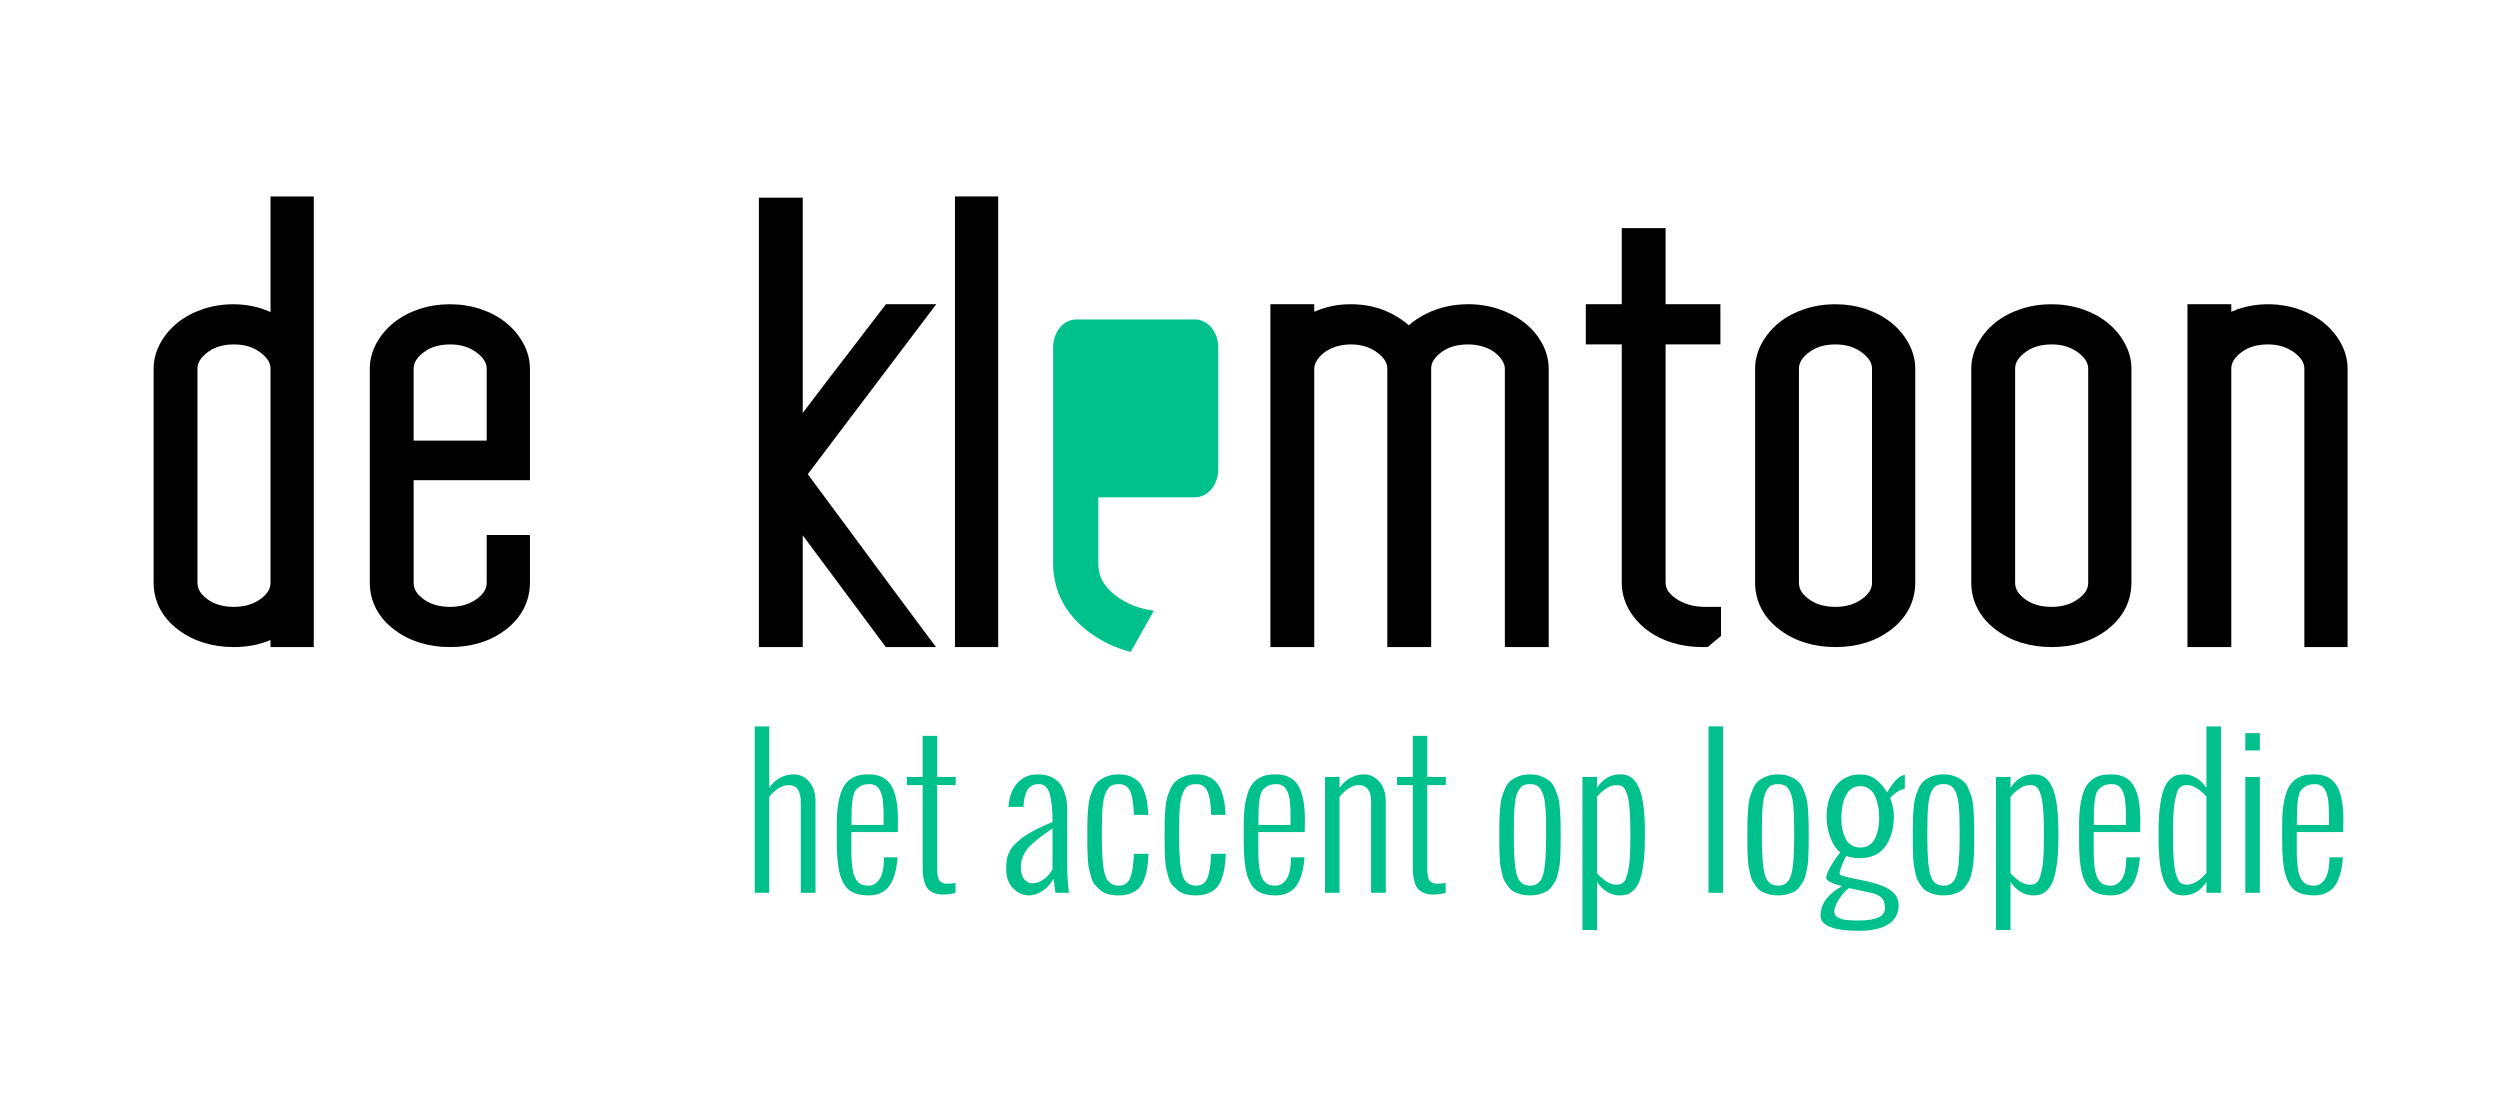 <?xml version="1.0" encoding="utf-8"?>
<!-- Generator: Adobe Illustrator 16.0.4, SVG Export Plug-In . SVG Version: 6.00 Build 0)  -->
<!DOCTYPE svg PUBLIC "-//W3C//DTD SVG 1.1//EN" "http://www.w3.org/Graphics/SVG/1.1/DTD/svg11.dtd">
<svg version="1.1" id="Laag_1" xmlns="http://www.w3.org/2000/svg" xmlns:xlink="http://www.w3.org/1999/xlink" x="0px" y="0px"
	 width="841.89px" height="371.666px" viewBox="0 0 841.89 371.666" enable-background="new 0 0 841.89 371.666"
	 xml:space="preserve">
<g>
	<path fill="#00C18B" d="M254.168,300.658v-56.046h4.883v20.714c0.978-1.52,2.207-2.664,3.682-3.425
		c1.475-0.757,2.983-1.136,4.526-1.136c1.996,0,3.725,0.799,5.177,2.407c1.455,1.605,2.187,3.875,2.187,6.806v30.68h-4.954v-30.42
		c0-3.904-1.368-5.86-4.105-5.86c-1.058,0-2.204,0.377-3.418,1.121c-1.215,0.751-2.243,1.699-3.094,2.854v32.305H254.168z"/>
	<path fill="#00C18B" d="M281.785,282.682v-5.439c0.02-2.715,0.22-5.064,0.584-7.054c0.374-1.981,0.854-3.574,1.451-4.769
		c0.598-1.192,1.365-2.144,2.313-2.851c0.945-0.702,1.912-1.183,2.914-1.432c0.998-0.251,2.169-0.372,3.514-0.372
		c3.498,0,6.011,1.236,7.543,3.709c1.528,2.477,2.293,6.381,2.293,11.725c0,1.633-0.02,2.965-0.064,4.01h-15.634v5.957
		c0,2.564,0.124,4.663,0.378,6.299c0.247,1.643,0.644,2.873,1.184,3.701c0.544,0.821,1.139,1.379,1.793,1.655
		c0.65,0.287,1.478,0.428,2.476,0.428c1.456,0,2.673-0.73,3.665-2.2c0.984-1.461,1.489-3.914,1.512-7.346h4.56
		c-0.127,1.479-0.301,2.79-0.521,3.941c-0.217,1.155-0.557,2.303-1.021,3.455c-0.474,1.147-1.045,2.102-1.732,2.864
		c-0.685,0.764-1.565,1.378-2.654,1.855c-1.085,0.48-2.333,0.717-3.742,0.717c-2.76,0-4.899-0.551-6.432-1.642
		c-1.532-1.099-2.657-3.007-3.371-5.733C282.079,291.437,281.741,287.608,281.785,282.682z M286.738,277.795h10.811
		c-0.027-0.867-0.027-1.746,0-2.64c0.02-0.885,0.01-1.782-0.037-2.684c-0.043-0.9-0.1-1.762-0.174-2.586
		c-0.08-0.828-0.223-1.593-0.443-2.298c-0.217-0.707-0.488-1.321-0.811-1.842c-0.328-0.521-0.774-0.932-1.339-1.237
		c-0.564-0.301-1.218-0.458-1.956-0.458c-1.191,0-2.177,0.218-2.944,0.653c-0.771,0.435-1.365,0.942-1.795,1.53
		c-0.42,0.583-0.73,1.575-0.921,2.963c-0.2,1.389-0.311,2.614-0.34,3.665C286.748,273.914,286.738,275.56,286.738,277.795z"/>
	<path fill="#00C18B" d="M310.706,291.439v-27.062h-5.31v-2.733h5.31v-13.846h4.883v13.846h6.251v2.733h-6.251v26.835
		c0,0.935,0.013,1.665,0.03,2.199c0.023,0.534,0.093,1.108,0.213,1.726c0.12,0.621,0.294,1.079,0.521,1.382
		c0.23,0.304,0.558,0.562,0.978,0.769c0.428,0.206,0.948,0.307,1.583,0.307c1.058,0,2.016-0.083,2.864-0.258v3.353
		c-1.456,0.373-2.864,0.557-4.236,0.557c-1.215,0-2.26-0.19-3.124-0.57c-0.872-0.381-1.539-0.854-2.003-1.42
		c-0.467-0.563-0.838-1.311-1.108-2.245c-0.271-0.935-0.437-1.806-0.504-2.62C310.736,293.576,310.706,292.595,310.706,291.439z"/>
	<path fill="#00C18B" d="M355.418,300.658l-0.618-4.719c-1.044,1.822-2.326,3.211-3.861,4.169c-1.528,0.954-2.987,1.428-4.376,1.428
		c-2.022,0-3.811-0.797-5.373-2.39c-1.562-1.599-2.347-3.688-2.347-6.275c0-0.693,0.01-1.251,0.034-1.672
		c0.02-0.427,0.077-0.975,0.18-1.646c0.093-0.674,0.234-1.241,0.417-1.691c0.19-0.461,0.457-1.019,0.817-1.679
		c0.357-0.662,0.798-1.248,1.318-1.76c0.521-0.507,1.175-1.098,1.956-1.759c0.781-0.661,1.679-1.291,2.704-1.886
		c1.018-0.598,2.216-1.238,3.598-1.926c1.379-0.682,2.904-1.371,4.576-2.066v-0.326c0-2.217-0.097-4.109-0.297-5.685
		c-0.193-1.572-0.434-2.787-0.71-3.645c-0.287-0.858-0.651-1.525-1.095-2.006c-0.444-0.478-0.861-0.774-1.251-0.892
		c-0.391-0.12-0.868-0.184-1.432-0.184c-0.591,0-1.111,0.083-1.565,0.247c-0.457,0.16-0.944,0.478-1.468,0.94
		c-0.518,0.472-0.955,1.229-1.298,2.284c-0.347,1.055-0.564,2.372-0.654,3.957v0.229h-5.08c0.264-3.411,1.265-6.089,3.014-8.031
		c1.749-1.942,4.042-2.911,6.889-2.911c1.585,0,2.987,0.254,4.199,0.763c1.218,0.514,2.176,1.16,2.884,1.952
		c0.705,0.793,1.271,1.745,1.709,2.854c0.434,1.105,0.728,2.179,0.881,3.224c0.147,1.038,0.227,2.16,0.227,3.355v18.753
		c0,1.369,0.047,2.805,0.144,4.304c0.101,1.498,0.204,2.646,0.311,3.45l0.134,1.238H355.418z M354.443,292.712v-13.741
		c-1.585,1.104-2.833,1.995-3.745,2.666c-0.915,0.675-1.876,1.463-2.887,2.36c-1.008,0.904-1.766,1.726-2.276,2.463
		c-0.514,0.737-0.935,1.579-1.271,2.523c-0.337,0.941-0.504,1.936-0.504,2.977c0,1.869,0.39,3.255,1.175,4.156
		c0.781,0.901,1.699,1.352,2.767,1.352c1.238,0,2.49-0.447,3.761-1.338C352.73,295.241,353.726,294.101,354.443,292.712z"/>
	<path fill="#00C18B" d="M366.165,282.161v-2.02c0-1.735,0.01-3.07,0.033-3.988c0.02-0.922,0.101-2.186,0.228-3.778
		c0.13-1.599,0.32-2.837,0.57-3.731c0.25-0.885,0.638-1.909,1.159-3.058c0.517-1.155,1.145-2.026,1.885-2.623
		c0.737-0.598,1.682-1.111,2.834-1.546c1.151-0.434,2.463-0.651,3.938-0.651c1.502,0,2.821,0.24,3.958,0.731
		c1.142,0.487,2.062,1.125,2.771,1.906c0.705,0.78,1.289,1.766,1.739,2.964c0.46,1.191,0.781,2.39,0.981,3.581
		c0.19,1.192,0.337,2.561,0.42,4.105c0,0.044,0.007,0.101,0.017,0.177c0.01,0.074,0.013,0.133,0.013,0.178h-4.88v-0.294
		c-0.133-3.665-0.561-6.262-1.288-7.78c-0.728-1.52-1.969-2.283-3.732-2.283c-0.844,0-1.578,0.12-2.196,0.363
		c-0.617,0.234-1.141,0.658-1.562,1.266c-0.428,0.611-0.768,1.302-1.025,2.072c-0.26,0.768-0.47,1.812-0.617,3.124
		c-0.157,1.315-0.254,2.664-0.297,4.053c-0.043,1.392-0.067,3.127-0.067,5.213v2.02c0,6.101,0.381,10.304,1.145,12.62
		c0.758,2.31,2.3,3.468,4.619,3.468c1.719,0,2.938-0.781,3.668-2.347c0.725-1.562,1.179-4.241,1.352-8.04v-0.33h4.917v0.229
		c-0.067,1.648-0.19,3.104-0.375,4.349c-0.187,1.245-0.504,2.49-0.944,3.726c-0.447,1.238-1.025,2.256-1.729,3.047
		c-0.704,0.795-1.639,1.435-2.8,1.919c-1.162,0.494-2.526,0.734-4.089,0.734c-1.302,0-2.473-0.126-3.518-0.391
		c-1.042-0.256-1.922-0.69-2.646-1.302c-0.735-0.606-1.362-1.208-1.893-1.809c-0.534-0.598-0.955-1.448-1.271-2.557
		c-0.317-1.104-0.564-2.049-0.748-2.834c-0.187-0.781-0.32-1.898-0.406-3.351c-0.087-1.459-0.138-2.597-0.147-3.438
		C366.168,285.019,366.165,283.786,366.165,282.161z"/>
	<path fill="#00C18B" d="M392.183,282.161v-2.02c0-1.735,0.013-3.07,0.037-3.988c0.02-0.922,0.097-2.186,0.227-3.778
		c0.13-1.599,0.321-2.837,0.571-3.731c0.247-0.885,0.634-1.909,1.155-3.058c0.524-1.155,1.151-2.026,1.893-2.623
		c0.737-0.598,1.679-1.111,2.83-1.546c1.148-0.434,2.467-0.651,3.942-0.651c1.499,0,2.817,0.24,3.956,0.731
		c1.141,0.487,2.062,1.125,2.766,1.906c0.711,0.78,1.289,1.766,1.743,2.964c0.458,1.191,0.784,2.39,0.978,3.581
		c0.197,1.192,0.34,2.561,0.424,4.105c0,0.044,0.002,0.101,0.013,0.177c0.013,0.074,0.02,0.133,0.02,0.178h-4.883v-0.294
		c-0.129-3.665-0.563-6.262-1.292-7.78c-0.724-1.52-1.969-2.283-3.725-2.283c-0.845,0-1.582,0.12-2.199,0.363
		c-0.615,0.234-1.139,0.658-1.562,1.266c-0.424,0.611-0.769,1.302-1.028,2.072c-0.261,0.768-0.464,1.812-0.618,3.124
		c-0.153,1.315-0.25,2.664-0.294,4.053c-0.046,1.392-0.06,3.127-0.06,5.213v2.02c0,6.101,0.377,10.304,1.138,12.62
		c0.758,2.31,2.3,3.468,4.623,3.468c1.716,0,2.934-0.781,3.665-2.347c0.727-1.562,1.178-4.241,1.351-8.04v-0.33h4.914v0.229
		c-0.063,1.648-0.187,3.104-0.371,4.349c-0.187,1.245-0.504,2.49-0.941,3.726c-0.448,1.238-1.025,2.256-1.736,3.047
		c-0.701,0.795-1.635,1.435-2.793,1.919c-1.166,0.494-2.527,0.734-4.089,0.734c-1.302,0-2.477-0.126-3.518-0.391
		c-1.044-0.256-1.929-0.69-2.653-1.302c-0.728-0.606-1.358-1.208-1.889-1.809c-0.531-0.598-0.958-1.448-1.269-2.557
		c-0.317-1.104-0.564-2.049-0.754-2.834c-0.184-0.781-0.317-1.898-0.404-3.351c-0.086-1.459-0.137-2.597-0.146-3.438
		C392.189,285.019,392.183,283.786,392.183,282.161z"/>
	<path fill="#00C18B" d="M418.827,282.682v-5.439c0.021-2.715,0.217-5.064,0.584-7.054c0.371-1.981,0.852-3.574,1.452-4.769
		c0.594-1.192,1.365-2.144,2.313-2.851c0.94-0.702,1.915-1.183,2.91-1.432c0.997-0.251,2.173-0.372,3.521-0.372
		c3.494,0,6.004,1.236,7.536,3.709c1.535,2.477,2.296,6.381,2.296,11.725c0,1.633-0.02,2.965-0.065,4.01h-15.631v5.957
		c0,2.564,0.126,4.663,0.373,6.299c0.251,1.643,0.648,2.873,1.188,3.701c0.544,0.821,1.142,1.379,1.789,1.655
		c0.654,0.287,1.479,0.428,2.477,0.428c1.458,0,2.677-0.73,3.665-2.2c0.988-1.461,1.495-3.914,1.516-7.346h4.559
		c-0.13,1.479-0.304,2.79-0.521,3.941c-0.218,1.155-0.558,2.303-1.024,3.455c-0.471,1.147-1.045,2.102-1.729,2.864
		c-0.684,0.764-1.564,1.378-2.653,1.855c-1.085,0.48-2.336,0.717-3.745,0.717c-2.76,0-4.899-0.551-6.432-1.642
		c-1.532-1.099-2.653-3.007-3.371-5.733C419.121,291.437,418.784,287.608,418.827,282.682z M423.776,277.795h10.812
		c-0.023-0.867-0.023-1.746,0-2.64c0.021-0.885,0.01-1.782-0.03-2.684c-0.043-0.9-0.104-1.762-0.18-2.586
		c-0.077-0.828-0.221-1.593-0.438-2.298c-0.218-0.707-0.49-1.321-0.817-1.842s-0.771-0.932-1.335-1.237
		c-0.568-0.301-1.215-0.458-1.957-0.458c-1.188,0-2.175,0.218-2.946,0.653c-0.768,0.435-1.365,0.942-1.793,1.53
		c-0.42,0.583-0.73,1.575-0.925,2.963c-0.196,1.389-0.306,2.614-0.34,3.665C423.79,273.914,423.776,275.56,423.776,277.795z"/>
	<path fill="#00C18B" d="M446.214,300.658v-39.014h4.886v3.682c1.041-1.52,2.293-2.664,3.745-3.425
		c1.455-0.757,2.964-1.136,4.529-1.136c1.932,0,3.628,0.806,5.094,2.424c1.465,1.622,2.199,3.892,2.199,6.822v30.646h-4.95v-30.743
		c0-1.933-0.377-3.337-1.141-4.219c-0.759-0.875-1.753-1.318-2.995-1.318c-1.018,0-2.108,0.354-3.274,1.058
		c-1.165,0.708-2.229,1.67-3.207,2.888v32.335H446.214z"/>
	<path fill="#00C18B" d="M475.756,291.439v-27.062h-5.312v-2.733h5.312v-13.846h4.882v13.846h6.252v2.733h-6.252v26.835
		c0,0.935,0.011,1.665,0.033,2.199c0.024,0.534,0.088,1.108,0.211,1.726c0.119,0.621,0.294,1.079,0.521,1.382
		c0.23,0.304,0.555,0.562,0.979,0.769c0.424,0.206,0.947,0.307,1.582,0.307c1.062,0,2.016-0.083,2.863-0.258v3.353
		c-1.455,0.373-2.863,0.557-4.234,0.557c-1.216,0-2.26-0.19-3.128-0.57c-0.868-0.381-1.533-0.854-2-1.42
		c-0.471-0.563-0.837-1.311-1.104-2.245c-0.277-0.935-0.444-1.806-0.507-2.62C475.785,293.576,475.756,292.595,475.756,291.439z"/>
	<path fill="#00C18B" d="M504.899,282.161v-2.02c0-1.735,0.011-3.07,0.038-3.988c0.016-0.922,0.086-2.186,0.209-3.778
		c0.118-1.599,0.305-2.837,0.552-3.731c0.25-0.885,0.627-1.909,1.12-3.058c0.505-1.155,1.115-2.026,1.847-2.623
		c0.725-0.598,1.639-1.111,2.751-1.546c1.104-0.434,2.379-0.651,3.811-0.651c1.433,0,2.7,0.218,3.809,0.651
		c1.108,0.435,2.022,0.948,2.75,1.546c0.731,0.597,1.342,1.468,1.84,2.623c0.5,1.148,0.877,2.173,1.124,3.058
		c0.251,0.895,0.434,2.133,0.555,3.731c0.12,1.593,0.187,2.856,0.213,3.778c0.018,0.918,0.031,2.253,0.031,3.988v2.02
		c0,1.452-0.007,2.55-0.018,3.288c-0.01,0.736-0.043,1.765-0.097,3.077c-0.054,1.314-0.137,2.333-0.261,3.043
		c-0.12,0.719-0.296,1.609-0.536,2.675c-0.24,1.062-0.527,1.886-0.861,2.476c-0.337,0.581-0.768,1.232-1.289,1.937
		c-0.521,0.704-1.121,1.238-1.788,1.596c-0.678,0.356-1.477,0.66-2.395,0.911c-0.924,0.25-1.948,0.373-3.077,0.373
		c-1.131,0-2.159-0.123-3.08-0.373c-0.921-0.251-1.723-0.555-2.394-0.911c-0.675-0.357-1.268-0.892-1.792-1.596
		c-0.521-0.704-0.948-1.355-1.285-1.937c-0.338-0.59-0.625-1.414-0.865-2.476c-0.24-1.065-0.417-1.956-0.534-2.675
		c-0.119-0.71-0.209-1.729-0.263-3.043c-0.054-1.312-0.083-2.341-0.097-3.077C504.903,284.711,504.899,283.613,504.899,282.161z
		 M509.787,280.142v2.02c0,6.121,0.356,10.333,1.074,12.636c0.717,2.3,2.169,3.452,4.365,3.452c2.187,0,3.649-1.152,4.359-3.452
		c0.722-2.303,1.078-6.515,1.078-12.636v-2.02c0-2.066-0.023-3.802-0.066-5.213c-0.041-1.412-0.137-2.765-0.274-4.053
		c-0.147-1.291-0.341-2.33-0.587-3.11c-0.25-0.781-0.577-1.473-0.979-2.069c-0.4-0.595-0.892-1.019-1.465-1.266
		c-0.578-0.254-1.269-0.38-2.066-0.38c-0.808,0-1.494,0.126-2.068,0.38c-0.578,0.247-1.072,0.671-1.483,1.266
		c-0.413,0.597-0.74,1.285-0.977,2.056c-0.237,0.768-0.429,1.812-0.572,3.124c-0.144,1.315-0.229,2.664-0.276,4.053
		C509.807,276.32,509.787,278.056,509.787,280.142z"/>
	<path fill="#00C18B" d="M532.909,313.194v-51.55h4.884v3.682c1.952-3.041,4.583-4.561,7.881-4.561c0.588,0,1.118,0.047,1.599,0.144
		c0.478,0.097,1.008,0.308,1.595,0.619c0.584,0.316,1.104,0.74,1.562,1.271c0.457,0.534,0.911,1.269,1.368,2.217
		c0.458,0.94,0.831,2.049,1.122,3.321c0.293,1.269,0.53,2.851,0.717,4.735c0.188,1.893,0.277,4.006,0.277,6.352v3.098
		c0,3.361-0.181,6.259-0.537,8.678c-0.357,2.421-0.798,4.279-1.318,5.581c-0.521,1.305-1.195,2.33-2.02,3.081
		c-0.828,0.747-1.585,1.215-2.28,1.398c-0.697,0.187-1.511,0.276-2.442,0.276c-1.368,0-2.707-0.387-4.021-1.154
		c-1.316-0.771-2.48-1.905-3.502-3.401v16.214H532.909z M549.027,282.484v-3.09c0-2.043-0.05-3.859-0.146-5.44
		c-0.097-1.586-0.22-2.897-0.374-3.942c-0.146-1.041-0.357-1.926-0.617-2.65c-0.264-0.731-0.511-1.291-0.748-1.682
		c-0.243-0.391-0.55-0.685-0.931-0.875c-0.38-0.199-0.708-0.316-0.979-0.363c-0.266-0.04-0.62-0.063-1.055-0.063
		c-0.978,0-2.043,0.364-3.193,1.092c-1.148,0.73-2.214,1.679-3.191,2.854v25.72c2.324,2.587,4.503,3.879,6.546,3.879
		c0.478,0,0.873-0.044,1.191-0.13c0.31-0.087,0.671-0.28,1.074-0.588c0.4-0.301,0.724-0.798,0.975-1.482
		c0.251-0.681,0.501-1.571,0.752-2.669c0.249-1.096,0.427-2.534,0.536-4.316C548.975,286.957,549.027,284.875,549.027,282.484z"/>
	<path fill="#00C18B" d="M575.342,300.658v-56.046h4.887v56.046H575.342z"/>
	<path fill="#00C18B" d="M588.436,282.161v-2.02c0-1.735,0.011-3.07,0.03-3.988c0.023-0.922,0.097-2.186,0.211-3.778
		c0.12-1.599,0.308-2.837,0.553-3.731c0.251-0.885,0.629-1.909,1.129-3.058c0.498-1.155,1.112-2.026,1.836-2.623
		c0.728-0.598,1.646-1.111,2.753-1.546c1.109-0.434,2.377-0.651,3.812-0.651c1.432,0,2.703,0.218,3.809,0.651
		c1.107,0.435,2.025,0.948,2.754,1.546c0.724,0.597,1.338,1.468,1.842,2.623c0.497,1.148,0.867,2.173,1.125,3.058
		c0.243,0.895,0.431,2.133,0.551,3.731c0.116,1.593,0.189,2.856,0.21,3.778c0.023,0.918,0.033,2.253,0.033,3.988v2.02
		c0,1.452-0.006,2.55-0.013,3.288c-0.014,0.736-0.047,1.765-0.101,3.077c-0.054,1.314-0.144,2.333-0.261,3.043
		c-0.123,0.719-0.3,1.609-0.541,2.675c-0.233,1.062-0.527,1.886-0.861,2.476c-0.337,0.581-0.761,1.232-1.284,1.937
		c-0.521,0.704-1.118,1.238-1.793,1.596c-0.671,0.356-1.468,0.66-2.393,0.911c-0.929,0.25-1.949,0.373-3.077,0.373
		s-2.156-0.123-3.078-0.373c-0.924-0.251-1.722-0.555-2.393-0.911c-0.674-0.357-1.274-0.892-1.793-1.596
		c-0.521-0.704-0.951-1.355-1.288-1.937c-0.337-0.59-0.624-1.414-0.857-2.476c-0.244-1.065-0.424-1.956-0.544-2.675
		c-0.116-0.71-0.201-1.729-0.257-3.043c-0.057-1.312-0.09-2.341-0.101-3.077C588.439,284.711,588.436,283.613,588.436,282.161z
		 M593.318,280.142v2.02c0,6.121,0.361,10.333,1.075,12.636c0.718,2.3,2.173,3.452,4.366,3.452s3.647-1.152,4.363-3.452
		c0.717-2.303,1.077-6.515,1.077-12.636v-2.02c0-2.066-0.022-3.802-0.071-5.213c-0.043-1.412-0.133-2.765-0.272-4.053
		c-0.141-1.291-0.341-2.33-0.588-3.11c-0.25-0.781-0.577-1.473-0.974-2.069c-0.404-0.595-0.893-1.019-1.47-1.266
		c-0.577-0.254-1.265-0.38-2.065-0.38c-0.805,0-1.496,0.126-2.066,0.38c-0.577,0.247-1.074,0.671-1.481,1.266
		c-0.417,0.597-0.738,1.285-0.982,2.056c-0.236,0.768-0.427,1.812-0.57,3.124c-0.137,1.315-0.23,2.664-0.273,4.053
		C593.346,276.32,593.318,278.056,593.318,280.142z"/>
	<path fill="#00C18B" d="M619.504,293.82c-0.107,0.496,0.184,0.867,0.877,1.108c0.698,0.236,2.478,0.65,5.341,1.237
		c0.895,0.174,1.585,0.311,2.086,0.421c1.782,0.37,3.314,0.768,4.593,1.188c1.282,0.425,2.48,0.958,3.594,1.596
		c1.122,0.642,1.961,1.426,2.524,2.343c0.567,0.925,0.851,1.983,0.851,3.178c0,1.089-0.177,2.069-0.537,2.947
		c-0.36,0.882-0.821,1.612-1.386,2.199c-0.563,0.585-1.251,1.099-2.065,1.532s-1.608,0.771-2.39,1.008
		c-0.788,0.237-1.639,0.427-2.557,0.57c-0.929,0.141-1.716,0.225-2.363,0.261c-0.654,0.03-1.318,0.047-1.985,0.047
		c-8.669,0-13.001-1.702-13.001-5.11c0-2.192,0.711-4.139,2.119-5.833c1.416-1.692,3.138-3.059,5.177-4.1
		c-0.323-0.067-0.851-0.204-1.582-0.41c-0.725-0.203-1.539-0.527-2.437-0.961c-0.907-0.434-1.352-0.855-1.352-1.266
		c0-0.283,0.036-0.594,0.11-0.932c0.076-0.333,0.201-0.693,0.36-1.074c0.16-0.377,0.33-0.748,0.504-1.107
		c0.174-0.357,0.391-0.749,0.65-1.172c0.261-0.424,0.491-0.791,0.685-1.108c0.197-0.31,0.438-0.682,0.718-1.088
		c0.283-0.414,0.501-0.721,0.651-0.911c0.149-0.2,0.347-0.461,0.587-0.781c0.236-0.33,0.368-0.511,0.391-0.557
		c-1.542-1.39-2.687-3.178-3.431-5.375c-0.755-2.189-1.129-4.473-1.129-6.835c0-1.262,0.124-2.517,0.354-3.778
		c0.243-1.262,0.646-2.511,1.225-3.761c0.573-1.252,1.281-2.354,2.112-3.309c0.838-0.955,1.903-1.726,3.195-2.313
		c1.295-0.587,2.729-0.877,4.314-0.877c2.087,0,3.816,0.503,5.197,1.511c1.375,1.012,2.717,2.524,4.021,4.544
		c0.415-0.715,0.774-1.309,1.089-1.789c0.32-0.475,0.73-1.038,1.254-1.693c0.521-0.65,1.086-1.191,1.692-1.611
		c0.607-0.427,1.242-0.711,1.894-0.864v4.723c-0.825,0.153-1.686,0.514-2.574,1.092c-0.891,0.577-1.672,1.241-2.343,2.006
		c0.821,2.299,1.234,4.262,1.234,5.892c0,1.562-0.13,3.039-0.39,4.428c-0.261,1.389-0.678,2.7-1.255,3.926
		c-0.574,1.225-1.299,2.282-2.166,3.175c-0.868,0.891-1.943,1.587-3.225,2.099c-1.281,0.511-2.711,0.768-4.296,0.768
		c-1.869,0-3.431-0.264-4.692-0.781C620.559,290.475,619.804,292.341,619.504,293.82z M629.603,300.558l-6.975-1.495
		c-1.082,0.802-2.177,2.018-3.268,3.649c-1.099,1.625-1.646,3.014-1.646,4.168c0,0.497,0.109,0.932,0.34,1.302
		c0.224,0.367,0.585,0.661,1.074,0.879c0.491,0.216,0.945,0.39,1.366,0.523c0.431,0.127,1.018,0.22,1.778,0.273
		c0.758,0.057,1.335,0.087,1.726,0.101c0.391,0.01,0.965,0.016,1.723,0.016c0.196,0,0.337,0,0.423,0
		c5.759,0,8.636-1.397,8.636-4.205c0-1.535-0.4-2.707-1.208-3.497C632.771,301.476,631.442,300.909,629.603,300.558z
		 M623.622,284.668c0.818,0.501,1.766,0.748,2.854,0.748c1.085,0,2.026-0.247,2.831-0.748c0.805-0.5,1.425-1.105,1.858-1.826
		c0.435-0.711,0.782-1.562,1.038-2.536c0.264-0.981,0.431-1.85,0.504-2.607c0.077-0.761,0.117-1.531,0.117-2.312
		c0-0.758-0.033-1.525-0.098-2.293c-0.069-0.771-0.236-1.683-0.51-2.74c-0.267-1.052-0.61-1.97-1.038-2.754
		c-0.423-0.781-1.045-1.449-1.856-2.013c-0.814-0.563-1.762-0.851-2.847-0.851c-0.914,0-1.735,0.193-2.463,0.57
		c-0.724,0.381-1.312,0.897-1.756,1.546c-0.446,0.653-0.821,1.345-1.121,2.072c-0.308,0.725-0.53,1.519-0.671,2.376
		c-0.144,0.854-0.24,1.6-0.29,2.23c-0.057,0.627-0.084,1.248-0.084,1.855c0,0.805,0.034,1.578,0.097,2.33
		c0.063,0.747,0.23,1.615,0.508,2.606c0.267,0.988,0.624,1.832,1.055,2.54C622.184,283.569,622.808,284.168,623.622,284.668z"/>
	<path fill="#00C18B" d="M644.156,282.161v-2.02c0-1.735,0.009-3.07,0.036-3.988c0.02-0.922,0.087-2.186,0.21-3.778
		c0.117-1.599,0.304-2.837,0.551-3.731c0.251-0.885,0.628-1.909,1.122-3.058c0.503-1.155,1.117-2.026,1.845-2.623
		c0.725-0.598,1.646-1.111,2.751-1.546c1.104-0.434,2.38-0.651,3.812-0.651s2.701,0.218,3.808,0.651
		c1.108,0.435,2.023,0.948,2.751,1.546c0.731,0.597,1.345,1.468,1.839,2.623c0.504,1.148,0.878,2.173,1.126,3.058
		c0.249,0.895,0.433,2.133,0.553,3.731c0.123,1.593,0.19,2.856,0.215,3.778c0.02,0.918,0.029,2.253,0.029,3.988v2.02
		c0,1.452-0.007,2.55-0.014,3.288c-0.014,0.736-0.047,1.765-0.101,3.077c-0.052,1.314-0.136,2.333-0.259,3.043
		c-0.121,0.719-0.298,1.609-0.538,2.675c-0.237,1.062-0.524,1.886-0.861,2.476c-0.337,0.581-0.768,1.232-1.284,1.937
		c-0.524,0.704-1.125,1.238-1.793,1.596c-0.678,0.356-1.475,0.66-2.393,0.911c-0.925,0.25-1.95,0.373-3.078,0.373
		c-1.132,0-2.155-0.123-3.08-0.373c-0.922-0.251-1.719-0.555-2.394-0.911c-0.674-0.357-1.269-0.892-1.792-1.596
		c-0.521-0.704-0.948-1.355-1.285-1.937c-0.337-0.59-0.624-1.414-0.864-2.476c-0.234-1.065-0.418-1.956-0.534-2.675
		c-0.121-0.71-0.207-1.729-0.265-3.043c-0.054-1.312-0.083-2.341-0.097-3.077C644.158,284.711,644.156,283.613,644.156,282.161z
		 M649.042,280.142v2.02c0,6.121,0.357,10.333,1.075,12.636c0.718,2.3,2.169,3.452,4.365,3.452c2.193,0,3.648-1.152,4.362-3.452
		c0.718-2.303,1.075-6.515,1.075-12.636v-2.02c0-2.066-0.023-3.802-0.067-5.213c-0.039-1.412-0.133-2.765-0.272-4.053
		c-0.141-1.291-0.341-2.33-0.588-3.11c-0.251-0.781-0.574-1.473-0.976-2.069c-0.403-0.595-0.891-1.019-1.468-1.266
		c-0.577-0.254-1.266-0.38-2.066-0.38c-0.805,0-1.495,0.126-2.069,0.38c-0.577,0.247-1.071,0.671-1.481,1.266
		c-0.411,0.597-0.741,1.285-0.975,2.056c-0.24,0.768-0.431,1.812-0.574,3.124c-0.144,1.315-0.23,2.664-0.274,4.053
		C649.062,276.32,649.042,278.056,649.042,280.142z"/>
	<path fill="#00C18B" d="M672.166,313.194v-51.55h4.883v3.682c1.952-3.041,4.583-4.561,7.88-4.561c0.588,0,1.122,0.047,1.6,0.144
		c0.48,0.097,1.008,0.308,1.596,0.619c0.584,0.316,1.104,0.74,1.562,1.271c0.457,0.534,0.914,1.269,1.368,2.217
		c0.457,0.94,0.831,2.049,1.121,3.321c0.297,1.269,0.53,2.851,0.719,4.735c0.187,1.893,0.276,4.006,0.276,6.352v3.098
		c0,3.361-0.181,6.259-0.537,8.678c-0.357,2.421-0.799,4.279-1.319,5.581c-0.521,1.305-1.194,2.33-2.019,3.081
		c-0.825,0.747-1.586,1.215-2.279,1.398c-0.695,0.187-1.513,0.276-2.441,0.276c-1.371,0-2.709-0.387-4.024-1.154
		c-1.314-0.771-2.479-1.905-3.501-3.401v16.214H672.166z M688.283,282.484v-3.09c0-2.043-0.047-3.859-0.146-5.44
		c-0.094-1.586-0.221-2.897-0.374-3.942c-0.147-1.041-0.356-1.926-0.617-2.65c-0.261-0.731-0.511-1.291-0.747-1.682
		c-0.24-0.391-0.552-0.685-0.932-0.875c-0.377-0.199-0.708-0.316-0.976-0.363c-0.27-0.04-0.624-0.063-1.058-0.063
		c-0.978,0-2.042,0.364-3.193,1.092c-1.148,0.73-2.213,1.679-3.191,2.854v25.72c2.323,2.587,4.503,3.879,6.545,3.879
		c0.48,0,0.875-0.044,1.191-0.13c0.312-0.087,0.671-0.28,1.075-0.588c0.399-0.301,0.725-0.798,0.979-1.482
		c0.246-0.681,0.497-1.571,0.747-2.669c0.251-1.096,0.431-2.534,0.538-4.316C688.23,286.957,688.283,284.875,688.283,282.484z"/>
	<path fill="#00C18B" d="M700.14,282.682v-5.439c0.022-2.715,0.216-5.064,0.587-7.054c0.367-1.981,0.852-3.574,1.444-4.769
		c0.602-1.192,1.373-2.144,2.317-2.851c0.941-0.702,1.915-1.183,2.914-1.432c0.998-0.251,2.169-0.372,3.518-0.372
		c3.495,0,6.011,1.236,7.536,3.709c1.536,2.477,2.3,6.381,2.3,11.725c0,1.633-0.023,2.965-0.066,4.01h-15.635v5.957
		c0,2.564,0.128,4.663,0.375,6.299c0.25,1.643,0.646,2.873,1.191,3.701c0.543,0.821,1.141,1.379,1.791,1.655
		c0.652,0.287,1.48,0.428,2.478,0.428c1.449,0,2.67-0.73,3.658-2.2c0.987-1.461,1.492-3.914,1.515-7.346h4.56
		c-0.126,1.479-0.3,2.79-0.518,3.941c-0.22,1.155-0.563,2.303-1.027,3.455c-0.468,1.147-1.045,2.102-1.727,2.864
		c-0.683,0.764-1.568,1.378-2.655,1.855c-1.082,0.48-2.33,0.717-3.745,0.717c-2.754,0-4.899-0.551-6.432-1.642
		c-1.526-1.099-2.653-3.007-3.368-5.733C700.434,291.437,700.093,287.608,700.14,282.682z M705.089,277.795H715.9
		c-0.021-0.867-0.021-1.746,0-2.64c0.025-0.885,0.014-1.782-0.031-2.684c-0.043-0.9-0.105-1.762-0.18-2.586
		c-0.073-0.828-0.224-1.593-0.438-2.298c-0.22-0.707-0.491-1.321-0.814-1.842c-0.327-0.521-0.768-0.932-1.335-1.237
		c-0.563-0.301-1.215-0.458-1.955-0.458c-1.195,0-2.177,0.218-2.944,0.653c-0.778,0.435-1.371,0.942-1.796,1.53
		c-0.421,0.583-0.73,1.575-0.928,2.963c-0.193,1.389-0.311,2.614-0.34,3.665C705.105,273.914,705.089,275.56,705.089,277.795z"/>
	<path fill="#00C18B" d="M743.031,300.658v-3.678c-1.952,3.038-4.583,4.556-7.88,4.556c-0.588,0-1.122-0.047-1.596-0.146
		c-0.48-0.094-1.012-0.305-1.598-0.617c-0.585-0.313-1.108-0.738-1.562-1.272c-0.457-0.531-0.915-1.268-1.368-2.212
		c-0.458-0.945-0.831-2.054-1.125-3.321c-0.294-1.271-0.531-2.851-0.715-4.74c-0.187-1.888-0.276-4.004-0.276-6.352v-3.09
		c0-3.368,0.177-6.262,0.538-8.683c0.355-2.419,0.797-4.285,1.317-5.586c0.521-1.302,1.194-2.327,2.02-3.074
		c0.824-0.752,1.585-1.219,2.28-1.398c0.693-0.184,1.508-0.278,2.442-0.278c1.364,0,2.703,0.384,4.019,1.151
		c1.318,0.771,2.482,1.907,3.504,3.409v-20.714h4.884v56.046H743.031z M743.031,293.983v-25.73
		c-2.325-2.584-4.505-3.875-6.549-3.875c-0.48,0-0.873,0.046-1.188,0.131c-0.31,0.09-0.674,0.283-1.074,0.586
		c-0.404,0.305-0.728,0.799-0.979,1.483c-0.247,0.68-0.501,1.575-0.748,2.67c-0.249,1.098-0.431,2.532-0.536,4.315
		c-0.11,1.778-0.164,3.865-0.164,6.255v3.094c0,2.039,0.047,3.848,0.15,5.435c0.093,1.585,0.223,2.903,0.37,3.941
		c0.153,1.045,0.361,1.929,0.62,2.652c0.261,0.729,0.509,1.288,0.752,1.679c0.233,0.392,0.544,0.682,0.924,0.882
		c0.378,0.193,0.708,0.312,0.979,0.357c0.27,0.044,0.624,0.063,1.058,0.063c0.979,0,2.044-0.36,3.191-1.092
		C740.989,296.105,742.055,295.158,743.031,293.983z"/>
	<path fill="#00C18B" d="M756.123,252.72v-5.832h4.886v5.832H756.123z M756.123,300.658v-39.014h4.886v39.014H756.123z"/>
	<path fill="#00C18B" d="M768.529,282.682v-5.439c0.022-2.715,0.216-5.064,0.586-7.054c0.371-1.981,0.853-3.574,1.449-4.769
		c0.598-1.192,1.369-2.144,2.31-2.851c0.947-0.702,1.919-1.183,2.92-1.432c0.999-0.251,2.17-0.372,3.515-0.372
		c3.496,0,6.012,1.236,7.54,3.709c1.533,2.477,2.298,6.381,2.298,11.725c0,1.633-0.024,2.965-0.067,4.01h-15.631v5.957
		c0,2.564,0.124,4.663,0.373,6.299c0.247,1.643,0.646,2.873,1.192,3.701c0.54,0.821,1.139,1.379,1.792,1.655
		c0.648,0.287,1.476,0.428,2.474,0.428c1.452,0,2.673-0.73,3.658-2.2c0.991-1.461,1.499-3.914,1.519-7.346h4.559
		c-0.13,1.479-0.303,2.79-0.521,3.941c-0.22,1.155-0.56,2.303-1.028,3.455c-0.463,1.147-1.041,2.102-1.724,2.864
		c-0.682,0.764-1.57,1.378-2.654,1.855c-1.085,0.48-2.334,0.717-3.745,0.717c-2.754,0-4.902-0.551-6.435-1.642
		c-1.526-1.099-2.65-3.007-3.368-5.733C768.821,291.437,768.484,287.608,768.529,282.682z M773.479,277.795h10.814
		c-0.021-0.867-0.021-1.746,0-2.64c0.022-0.885,0.009-1.782-0.031-2.684c-0.046-0.9-0.11-1.762-0.18-2.586
		c-0.076-0.828-0.223-1.593-0.44-2.298c-0.217-0.707-0.491-1.321-0.814-1.842s-0.768-0.932-1.331-1.237
		c-0.565-0.301-1.219-0.458-1.957-0.458c-1.194,0-2.176,0.218-2.943,0.653c-0.777,0.435-1.372,0.942-1.796,1.53
		c-0.42,0.583-0.734,1.575-0.931,2.963c-0.193,1.389-0.311,2.614-0.34,3.665C773.498,273.914,773.479,275.56,773.479,277.795z"/>
</g>
<g>
	<g>
		<path fill="#00C18B" d="M402.426,107.576h-39.962c-4.319,0-7.82,4.206-7.82,9.386v10.333v30.787v31.668
			c0,9.253,4.215,17.27,12.196,23.188c4.128,3.067,8.794,5.256,13.918,6.618c2.37-4.219,5.067-9.013,7.814-13.898
			c-4.907-0.653-9.079-2.289-12.657-4.946c-4.122-3.057-6.048-6.542-6.048-10.961v-22.282h32.56c4.322,0,7.824-4.199,7.824-9.386
			v-41.12C410.25,111.781,406.748,107.576,402.426,107.576z"/>
	</g>
	<g>
		<g>
			<path d="M96.228,71.281v43.063c-2.186-1.916-4.786-3.518-7.79-4.819c-3.01-1.298-6.225-1.949-9.64-1.949
				c-3.147,0-6.047,0.448-8.714,1.335c-2.667,0.888-4.957,2.083-6.869,3.588c-1.916,1.505-3.454,3.281-4.616,5.33
				c-1.162,2.049-1.742,4.172-1.742,6.358v71.979c0,4.785,2.119,8.751,6.358,11.895c4.236,3.148,9.432,4.717,15.583,4.717
				c3.555,0,6.799-0.581,9.74-1.743c2.941-1.161,5.504-2.77,7.69-4.818v6.562h4.309V71.281H96.228z M96.228,196.166
				c0,3.69-1.709,6.838-5.127,9.435c-3.417,2.597-7.52,3.896-12.303,3.896c-4.919,0-9.058-1.299-12.406-3.896
				c-3.351-2.597-5.023-5.744-5.023-9.435v-71.979c0-3.554,1.672-6.666,5.023-9.329c3.348-2.67,7.486-3.999,12.406-3.999
				c4.783,0,8.886,1.329,12.303,3.999c3.418,2.663,5.127,5.774,5.127,9.329V196.166z"/>
			<path d="M105.664,217.903H91.101v-2.379c-0.225,0.097-0.452,0.189-0.679,0.28c-3.529,1.392-7.44,2.099-11.624,2.099
				c-7.254,0-13.526-1.926-18.641-5.728c-5.512-4.088-8.428-9.625-8.428-16.01v-71.979c0-3.076,0.811-6.066,2.408-8.886
				c1.487-2.62,3.475-4.92,5.91-6.834c2.364-1.86,5.197-3.348,8.417-4.42c6.737-2.242,15.095-2.213,22.004,0.771
				c0.212,0.092,0.422,0.185,0.632,0.28V66.155h14.562V217.903z M78.798,115.987c-3.768,0-6.78,0.941-9.208,2.88
				c-2.774,2.203-3.095,4.092-3.095,5.32v71.979c0,1.411,0.346,3.297,3.038,5.383c2.446,1.899,5.477,2.82,9.265,2.82
				c3.667,0,6.677-0.932,9.202-2.851c2.749-2.089,3.101-3.958,3.101-5.353v-71.979c0-1.215-0.327-3.084-3.151-5.285
				C85.438,116.939,82.445,115.987,78.798,115.987z"/>
		</g>
		<g>
			<path d="M167.078,208.061c-4.173,3.148-9.333,4.717-15.484,4.717s-11.349-1.568-15.584-4.717
				c-4.239-3.144-6.358-7.109-6.358-11.895v-71.979c0-2.186,0.581-4.309,1.743-6.358c1.161-2.049,2.7-3.825,4.616-5.33
				c1.913-1.505,4.203-2.7,6.869-3.588c2.667-0.887,5.567-1.335,8.715-1.335c3.007,0,5.844,0.448,8.511,1.335
				c2.667,0.888,4.953,2.083,6.869,3.588c1.913,1.505,3.451,3.281,4.613,5.33c1.162,2.049,1.746,4.172,1.746,6.358v32.399h-39.168
				v39.58c0,3.69,1.672,6.838,5.023,9.435c3.348,2.597,7.487,3.896,12.407,3.896c4.783,0,8.885-1.299,12.303-3.896
				s5.127-5.744,5.127-9.435v-10.868h4.309v10.868C173.333,200.951,171.247,204.917,167.078,208.061z M134.165,153.513h34.859
				v-29.325c0-3.554-1.709-6.666-5.127-9.329c-3.418-2.67-7.52-3.999-12.303-3.999c-4.92,0-9.059,1.329-12.407,3.999
				c-3.351,2.663-5.023,5.774-5.023,9.329V153.513z"/>
			<path d="M151.594,217.903c-7.254,0-13.526-1.926-18.641-5.728c-5.512-4.088-8.428-9.625-8.428-16.01v-71.979
				c0-3.076,0.812-6.066,2.408-8.886c1.487-2.62,3.475-4.92,5.91-6.834c2.365-1.86,5.197-3.348,8.418-4.42
				c6.251-2.083,13.971-2.158,20.463,0c3.213,1.069,6.045,2.557,8.418,4.42c2.437,1.917,4.421,4.216,5.906,6.834
				c1.601,2.823,2.412,5.814,2.412,8.886v37.526h-39.168v34.453c0,1.411,0.345,3.297,3.038,5.383c2.446,1.899,5.477,2.82,9.265,2.82
				c3.666,0,6.677-0.932,9.202-2.851c2.749-2.089,3.101-3.958,3.101-5.353v-15.995h14.562v15.995c0,6.367-2.869,11.895-8.294,15.986
				C165.107,215.968,158.859,217.903,151.594,217.903z M139.292,148.386h24.605v-24.199c0-1.215-0.327-3.084-3.151-5.285
				c-2.513-1.963-5.506-2.916-9.152-2.916c-3.768,0-6.781,0.941-9.209,2.88c-2.773,2.203-3.094,4.092-3.094,5.32V148.386z"/>
		</g>
		<g>
			<path d="M300.879,212.777l-35.68-47.987v47.987h-4.512V71.689h4.512v82.849c5.741-7.791,11.652-15.654,17.737-23.584
				c6.082-7.924,12.066-15.72,17.943-23.377h4.102l-39.372,52.088c6.422,8.611,12.984,17.466,19.686,26.555
				c6.695,9.095,13.257,17.946,19.686,26.559H300.879z"/>
			<path d="M315.207,217.903h-16.904l-27.977-37.626v37.626H255.56V66.562h14.766v72.51c2.831-3.759,5.684-7.515,8.543-11.239
				l19.482-25.383h16.932l-43.264,57.236c5.692,7.645,11.492,15.477,17.401,23.491c6.692,9.088,13.248,17.932,19.669,26.533
				L315.207,217.903z"/>
		</g>
		<g>
			<path d="M326.72,212.777V71.281h4.305v141.496H326.72z"/>
			<rect x="321.593" y="66.155" width="14.559" height="151.749"/>
		</g>
		<g>
			<path d="M432.939,212.777V107.576h4.513v6.769c2.052-1.916,4.579-3.518,7.586-4.819c3.007-1.298,6.288-1.949,9.847-1.949
				c4.372,0,8.268,0.925,11.688,2.771c3.415,1.842,6.081,4.136,7.997,6.869c1.775-2.871,4.439-5.194,7.997-6.973
				c3.555-1.776,7.517-2.667,11.892-2.667c3.008,0,5.845,0.448,8.512,1.335c2.667,0.888,4.99,2.083,6.973,3.588
				c1.979,1.505,3.555,3.281,4.716,5.33c1.162,2.049,1.746,4.172,1.746,6.358v88.59h-4.513v-88.59c0-1.775-0.48-3.488-1.435-5.127
				c-0.958-1.639-2.224-3.074-3.795-4.309c-1.573-1.228-3.418-2.183-5.538-2.871c-2.119-0.681-4.343-1.021-6.666-1.021
				c-5.056,0-9.262,1.329-12.609,3.999c-3.351,2.663-5.023,5.774-5.023,9.329v88.59h-4.513v-88.59c0-3.554-1.712-6.666-5.126-9.329
				c-3.418-2.67-7.521-3.999-12.303-3.999c-2.327,0-4.549,0.34-6.665,1.021c-2.123,0.688-3.97,1.643-5.538,2.871
				c-1.575,1.235-2.84,2.67-3.795,4.309c-0.957,1.639-1.435,3.352-1.435,5.127v88.59H432.939z"/>
			<path d="M521.531,217.903h-14.765v-93.716c0-0.859-0.241-1.694-0.738-2.546c-0.631-1.078-1.462-2.016-2.533-2.857
				c-1.075-0.841-2.41-1.526-3.952-2.026c-1.589-0.511-3.305-0.771-5.084-0.771c-3.904,0-6.981,0.941-9.412,2.88
				c-2.773,2.205-3.094,4.092-3.094,5.32v93.716h-14.766v-93.716c0-1.213-0.327-3.083-3.154-5.287
				c-2.51-1.961-5.501-2.914-9.148-2.914c-1.782,0-3.498,0.26-5.097,0.774c-1.532,0.497-2.863,1.18-3.945,2.027
				c-1.068,0.838-1.896,1.771-2.526,2.853c-0.498,0.853-0.738,1.684-0.738,2.546v93.716h-14.766V102.449h14.766v2.557
				c0.141-0.062,0.28-0.124,0.424-0.185c3.645-1.574,7.64-2.372,11.883-2.372c5.207,0,9.96,1.138,14.121,3.385
				c2.017,1.086,3.832,2.323,5.438,3.701c1.683-1.482,3.629-2.777,5.831-3.878c4.263-2.127,9.035-3.208,14.185-3.208
				c3.539,0,6.946,0.537,10.131,1.597c3.19,1.062,6.034,2.532,8.454,4.369c2.537,1.93,4.579,4.246,6.074,6.886
				c1.603,2.823,2.413,5.814,2.413,8.886V217.903z"/>
		</g>
		<g>
			<path d="M573.203,212.777c-3.007,0-5.844-0.41-8.512-1.229c-2.666-0.821-4.989-1.982-6.973-3.488
				c-1.982-1.506-3.555-3.281-4.716-5.334c-1.162-2.049-1.741-4.231-1.741-6.561V110.86h-12.101v-3.284h12.101V81.942h4.512v25.633
				h18.454v3.284h-18.454v85.306c0,3.69,1.809,6.838,5.434,9.435c3.621,2.597,8.027,3.896,13.227,3.896v2.256L573.203,212.777z"/>
			<path d="M575.055,217.903h-1.852c-3.498,0-6.869-0.491-10.014-1.451c-3.237-0.999-6.117-2.447-8.57-4.31
				c-2.534-1.923-4.58-4.242-6.079-6.892c-1.596-2.817-2.406-5.875-2.406-9.085v-80.179h-12.099v-13.538h12.099V76.815H560.9v25.634
				h18.454v13.538H560.9v80.179c0,1.354,0.373,3.177,3.293,5.266c2.754,1.977,6.105,2.938,10.24,2.938h5.128v9.786L575.055,217.903z
				"/>
		</g>
		<g>
			<path d="M633.595,208.061c-4.172,3.148-9.331,4.717-15.483,4.717c-6.15,0-11.348-1.568-15.583-4.717
				c-4.239-3.144-6.358-7.109-6.358-11.895v-71.979c0-2.186,0.58-4.309,1.742-6.358c1.162-2.049,2.7-3.825,4.616-5.33
				c1.912-1.505,4.201-2.7,6.868-3.588c2.667-0.887,5.567-1.335,8.715-1.335c3.008,0,5.845,0.448,8.512,1.335
				c2.667,0.888,4.952,2.083,6.868,3.588c1.913,1.505,3.452,3.281,4.612,5.33c1.162,2.049,1.746,4.172,1.746,6.358v71.979
				C639.85,200.951,637.765,204.917,633.595,208.061z M605.706,205.601c3.347,2.597,7.485,3.896,12.405,3.896
				c4.783,0,8.886-1.299,12.303-3.896c3.418-2.597,5.127-5.744,5.127-9.435v-71.979c0-3.554-1.709-6.666-5.127-9.329
				c-3.417-2.67-7.52-3.999-12.303-3.999c-4.92,0-9.059,1.329-12.405,3.999c-3.353,2.663-5.024,5.774-5.024,9.329v71.979
				C600.682,199.856,602.354,203.004,605.706,205.601z"/>
			<path d="M618.111,217.903c-7.256,0-13.527-1.926-18.642-5.728c-5.514-4.088-8.427-9.625-8.427-16.01v-71.979
				c0-3.076,0.811-6.066,2.41-8.886c1.485-2.62,3.471-4.92,5.907-6.834c2.363-1.86,5.197-3.348,8.418-4.42
				c6.251-2.083,13.972-2.163,20.464,0c3.214,1.069,6.044,2.557,8.418,4.42c2.436,1.917,4.422,4.216,5.904,6.834
				c1.601,2.823,2.412,5.814,2.412,8.886v71.979c0,6.367-2.867,11.895-8.294,15.986
				C631.626,215.968,625.377,217.903,618.111,217.903z M618.111,115.987c-3.768,0-6.778,0.941-9.209,2.88
				c-2.773,2.205-3.094,4.092-3.094,5.32v71.979c0,1.411,0.344,3.297,3.037,5.383c2.446,1.899,5.478,2.82,9.266,2.82
				c3.668,0,6.676-0.932,9.202-2.851c2.747-2.089,3.101-3.958,3.101-5.353v-71.979c0-1.215-0.327-3.084-3.15-5.285
				C624.75,116.939,621.76,115.987,618.111,115.987z"/>
		</g>
		<g>
			<path d="M706.391,208.061c-4.173,3.148-9.332,4.717-15.483,4.717s-11.349-1.568-15.584-4.717
				c-4.239-3.144-6.358-7.109-6.358-11.895v-71.979c0-2.186,0.58-4.309,1.742-6.358c1.162-2.049,2.7-3.825,4.616-5.33
				c1.912-1.505,4.202-2.7,6.869-3.588c2.667-0.887,5.566-1.335,8.715-1.335c3.007,0,5.844,0.448,8.511,1.335
				c2.667,0.888,4.953,2.083,6.869,3.588c1.912,1.505,3.451,3.281,4.613,5.33c1.161,2.049,1.744,4.172,1.744,6.358v71.979
				C712.645,200.951,710.56,204.917,706.391,208.061z M678.501,205.601c3.347,2.597,7.486,3.896,12.406,3.896
				c4.782,0,8.885-1.299,12.303-3.896s5.126-5.744,5.126-9.435v-71.979c0-3.554-1.708-6.666-5.126-9.329
				c-3.418-2.67-7.521-3.999-12.303-3.999c-4.92,0-9.06,1.329-12.406,3.999c-3.351,2.663-5.024,5.774-5.024,9.329v71.979
				C673.477,199.856,675.15,203.004,678.501,205.601z"/>
			<path d="M690.907,217.903c-7.256,0-13.528-1.926-18.641-5.728c-5.515-4.088-8.429-9.625-8.429-16.01v-71.979
				c0-3.076,0.812-6.066,2.41-8.886c1.485-2.62,3.472-4.92,5.908-6.834c2.363-1.86,5.196-3.348,8.417-4.42
				c6.252-2.083,13.972-2.163,20.464,0c3.214,1.069,6.044,2.557,8.418,4.42c2.436,1.917,4.422,4.216,5.904,6.834
				c1.602,2.823,2.413,5.814,2.413,8.886v71.979c0,6.367-2.868,11.895-8.295,15.986
				C704.422,215.968,698.174,217.903,690.907,217.903z M690.907,115.987c-3.769,0-6.779,0.941-9.21,2.88
				c-2.772,2.205-3.093,4.092-3.093,5.32v71.979c0,1.411,0.344,3.297,3.037,5.383c2.446,1.899,5.478,2.82,9.266,2.82
				c3.667,0,6.675-0.932,9.201-2.851c2.747-2.089,3.102-3.958,3.102-5.353v-71.979c0-1.215-0.327-3.084-3.151-5.285
				C697.546,116.939,694.555,115.987,690.907,115.987z"/>
		</g>
		<g>
			<path d="M741.764,212.777V107.576h4.513v6.769c2.049-1.916,4.579-3.518,7.587-4.819c3.003-1.298,6.284-1.949,9.842-1.949
				c3.008,0,5.845,0.448,8.512,1.335c2.666,0.888,4.953,2.083,6.869,3.588c1.912,1.505,3.451,3.281,4.612,5.33
				c1.162,2.049,1.746,4.172,1.746,6.358v88.59h-4.31v-88.59c0-3.554-1.709-6.666-5.126-9.329c-3.418-2.67-7.52-3.999-12.304-3.999
				c-4.92,0-9.059,1.329-12.406,3.999c-3.351,2.663-5.022,5.774-5.022,9.329v88.59H741.764z"/>
			<path d="M790.57,217.903h-14.562v-93.716c0-1.215-0.327-3.084-3.15-5.285c-2.514-1.963-5.505-2.916-9.153-2.916
				c-3.769,0-6.778,0.941-9.208,2.88c-2.774,2.205-3.095,4.092-3.095,5.32v93.716h-14.766V102.449h14.766v2.557
				c0.141-0.062,0.28-0.124,0.424-0.185c6.679-2.887,15.007-3.103,22.009-0.774c3.214,1.069,6.045,2.557,8.418,4.42
				c2.437,1.917,4.423,4.216,5.904,6.834c1.603,2.823,2.413,5.814,2.413,8.886V217.903z"/>
		</g>
	</g>
</g>
</svg>
